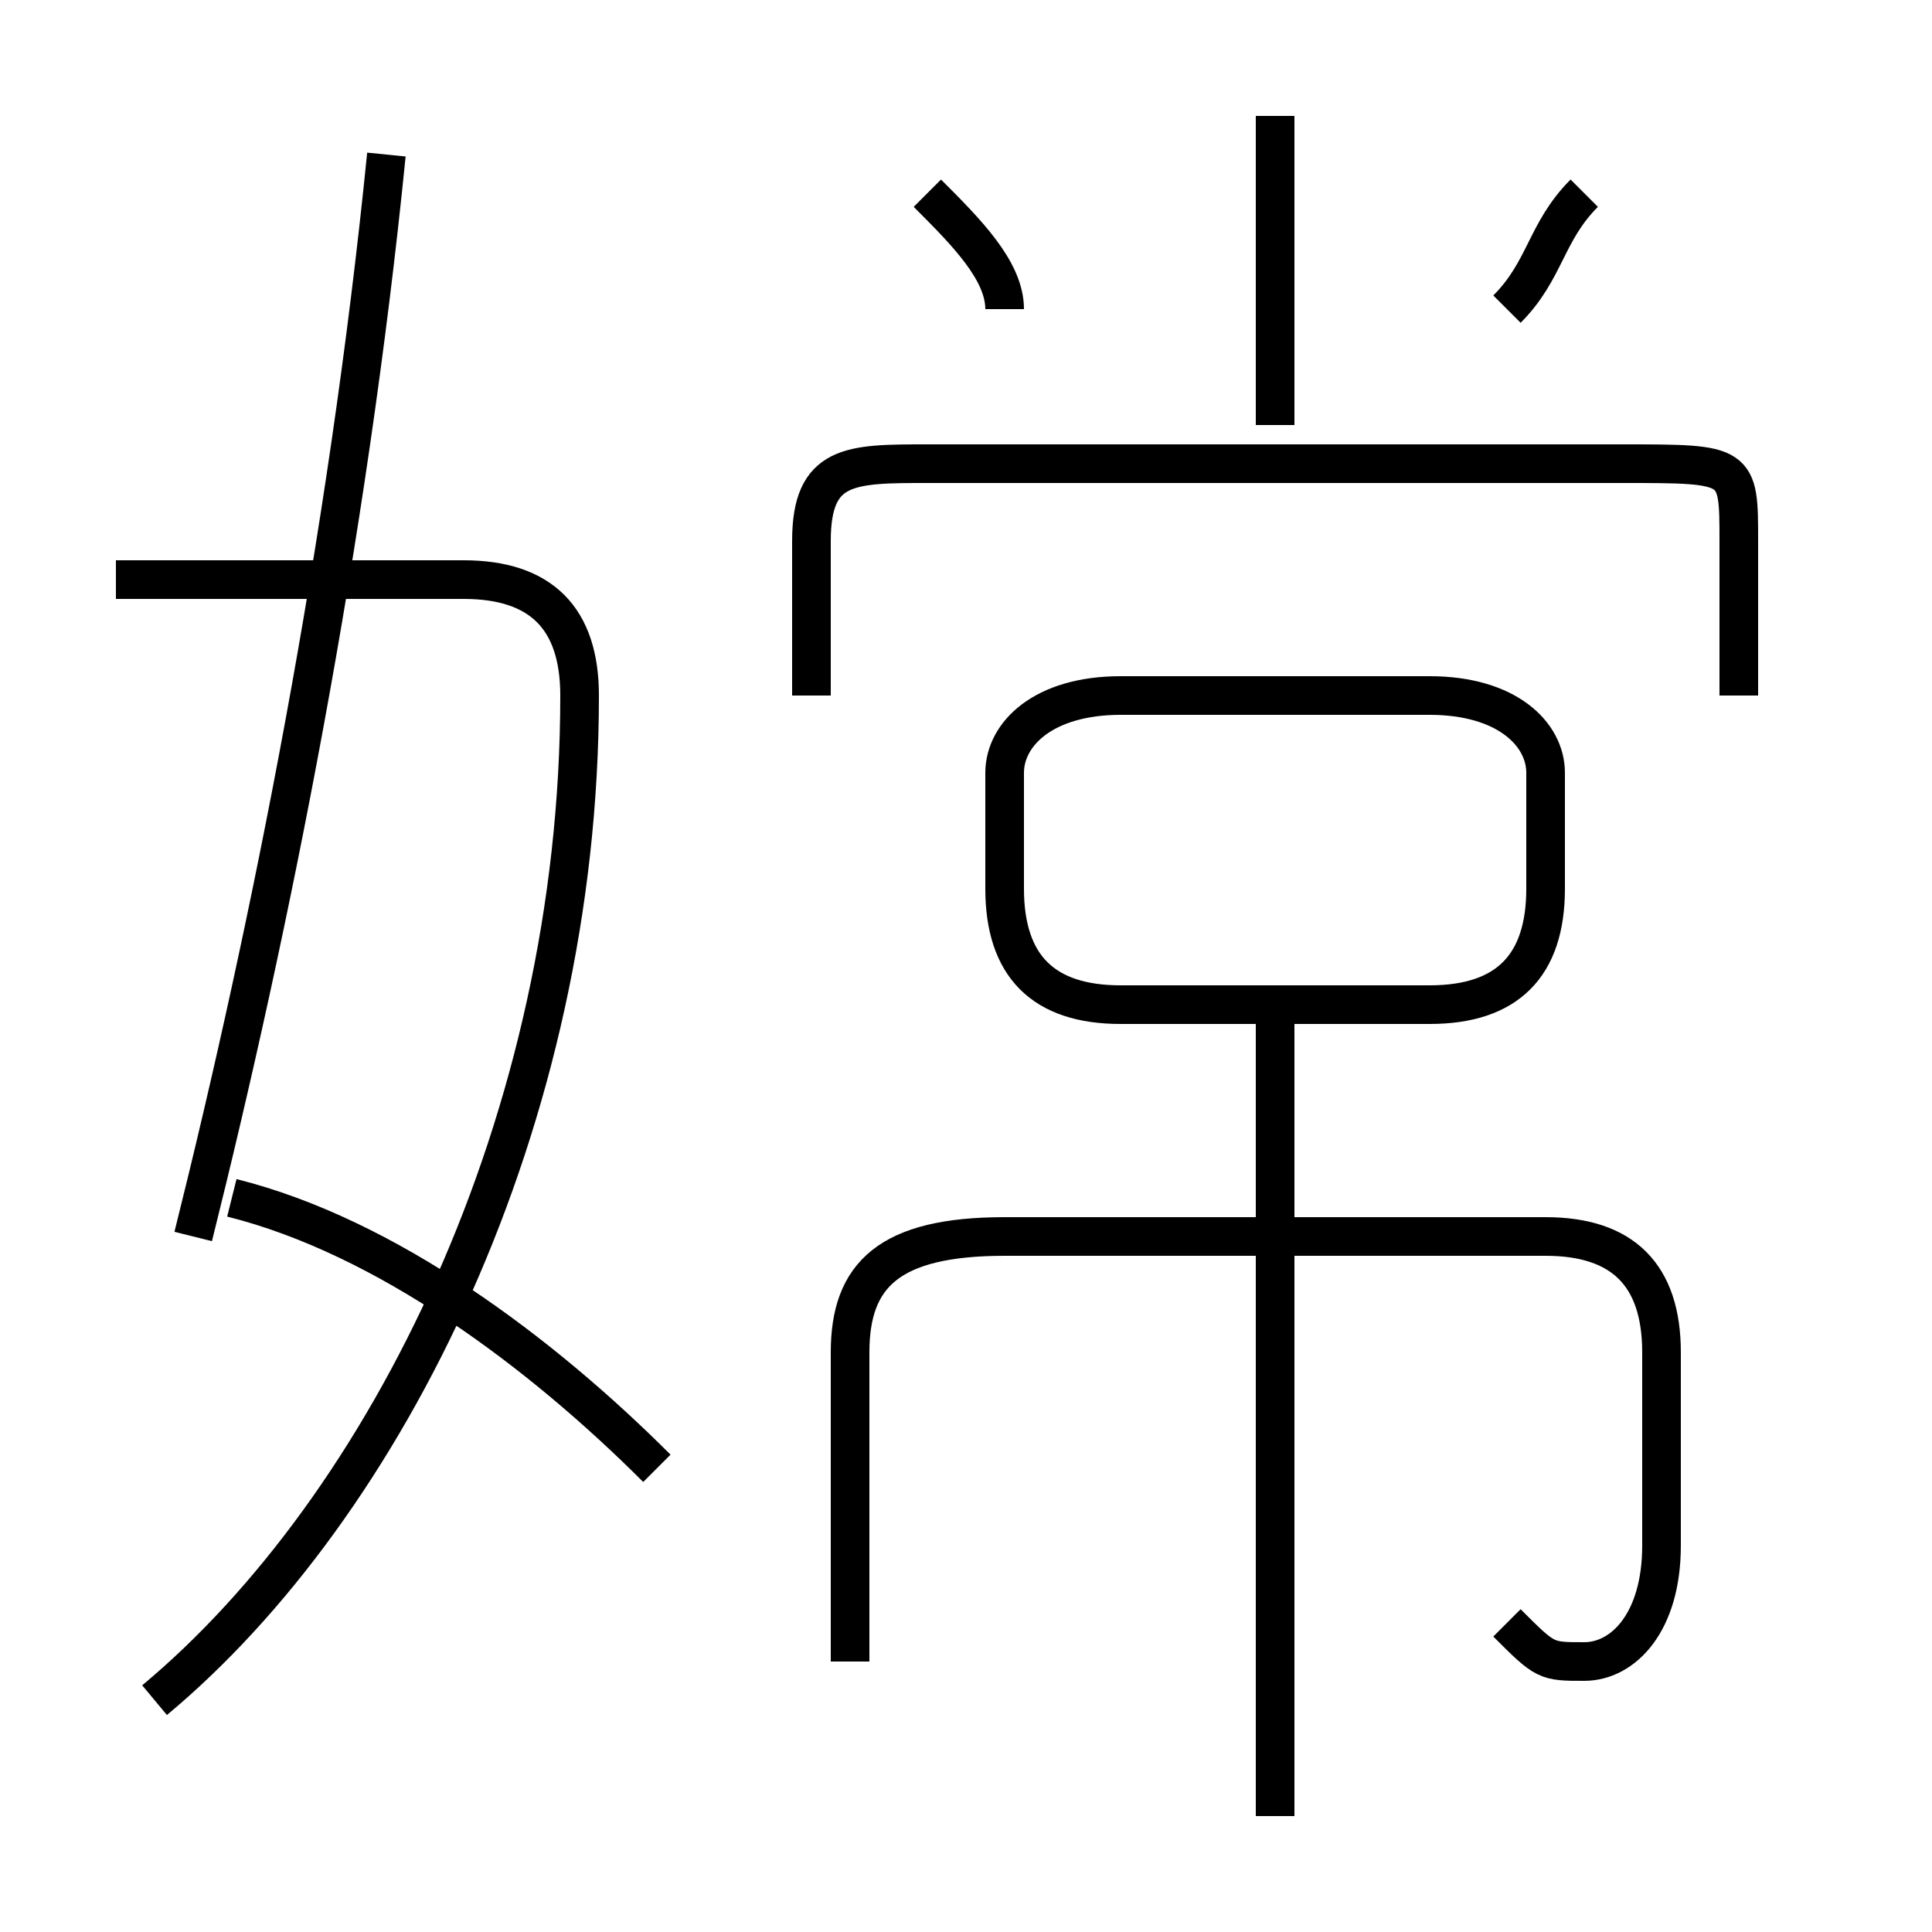 <?xml version='1.0' encoding='utf8'?>
<svg viewBox="0.0 -6.0 50.0 50.0" version="1.1" xmlns="http://www.w3.org/2000/svg">
<rect x="0.0" y="-6.0" width="50.0" height="50.0" fill="#808080" stroke="none"/>
<rect x="-1000" y="-1000" width="2000" height="2000" stroke="white" fill="white"/>
<g style="fill:white;stroke:#000000;  stroke-width:1">
<path d="M 4 0 C 10 -5 15 -15 15 -26 C 15 -28 14 -29 12 -29 L 3 -29 M 17 -6 C 14 -9 10 -12 6 -13 M 5 -12 C 7 -20 9 -30 10 -40 M 39 -2 C 40 -1 40 -1 41 -1 C 42 -1 43 -2 43 -4 L 43 -9 C 43 -11 42 -12 40 -12 L 26 -12 C 23 -12 22 -11 22 -9 L 22 -1 M 33 3 L 33 -18 M 40 -21 L 40 -24 C 40 -25 39 -26 37 -26 L 29 -26 C 27 -26 26 -25 26 -24 L 26 -21 C 26 -19 27 -18 29 -18 L 37 -18 C 39 -18 40 -19 40 -21 Z M 45 -26 L 45 -30 C 45 -32 45 -32 42 -32 L 24 -32 C 22 -32 21 -32 21 -30 L 21 -26 M 26 -36 C 26 -37 25 -38 24 -39 M 33 -33 L 33 -41 M 39 -36 C 40 -37 40 -38 41 -39" transform="translate(0.0 38.0)" />
</g>
</svg>